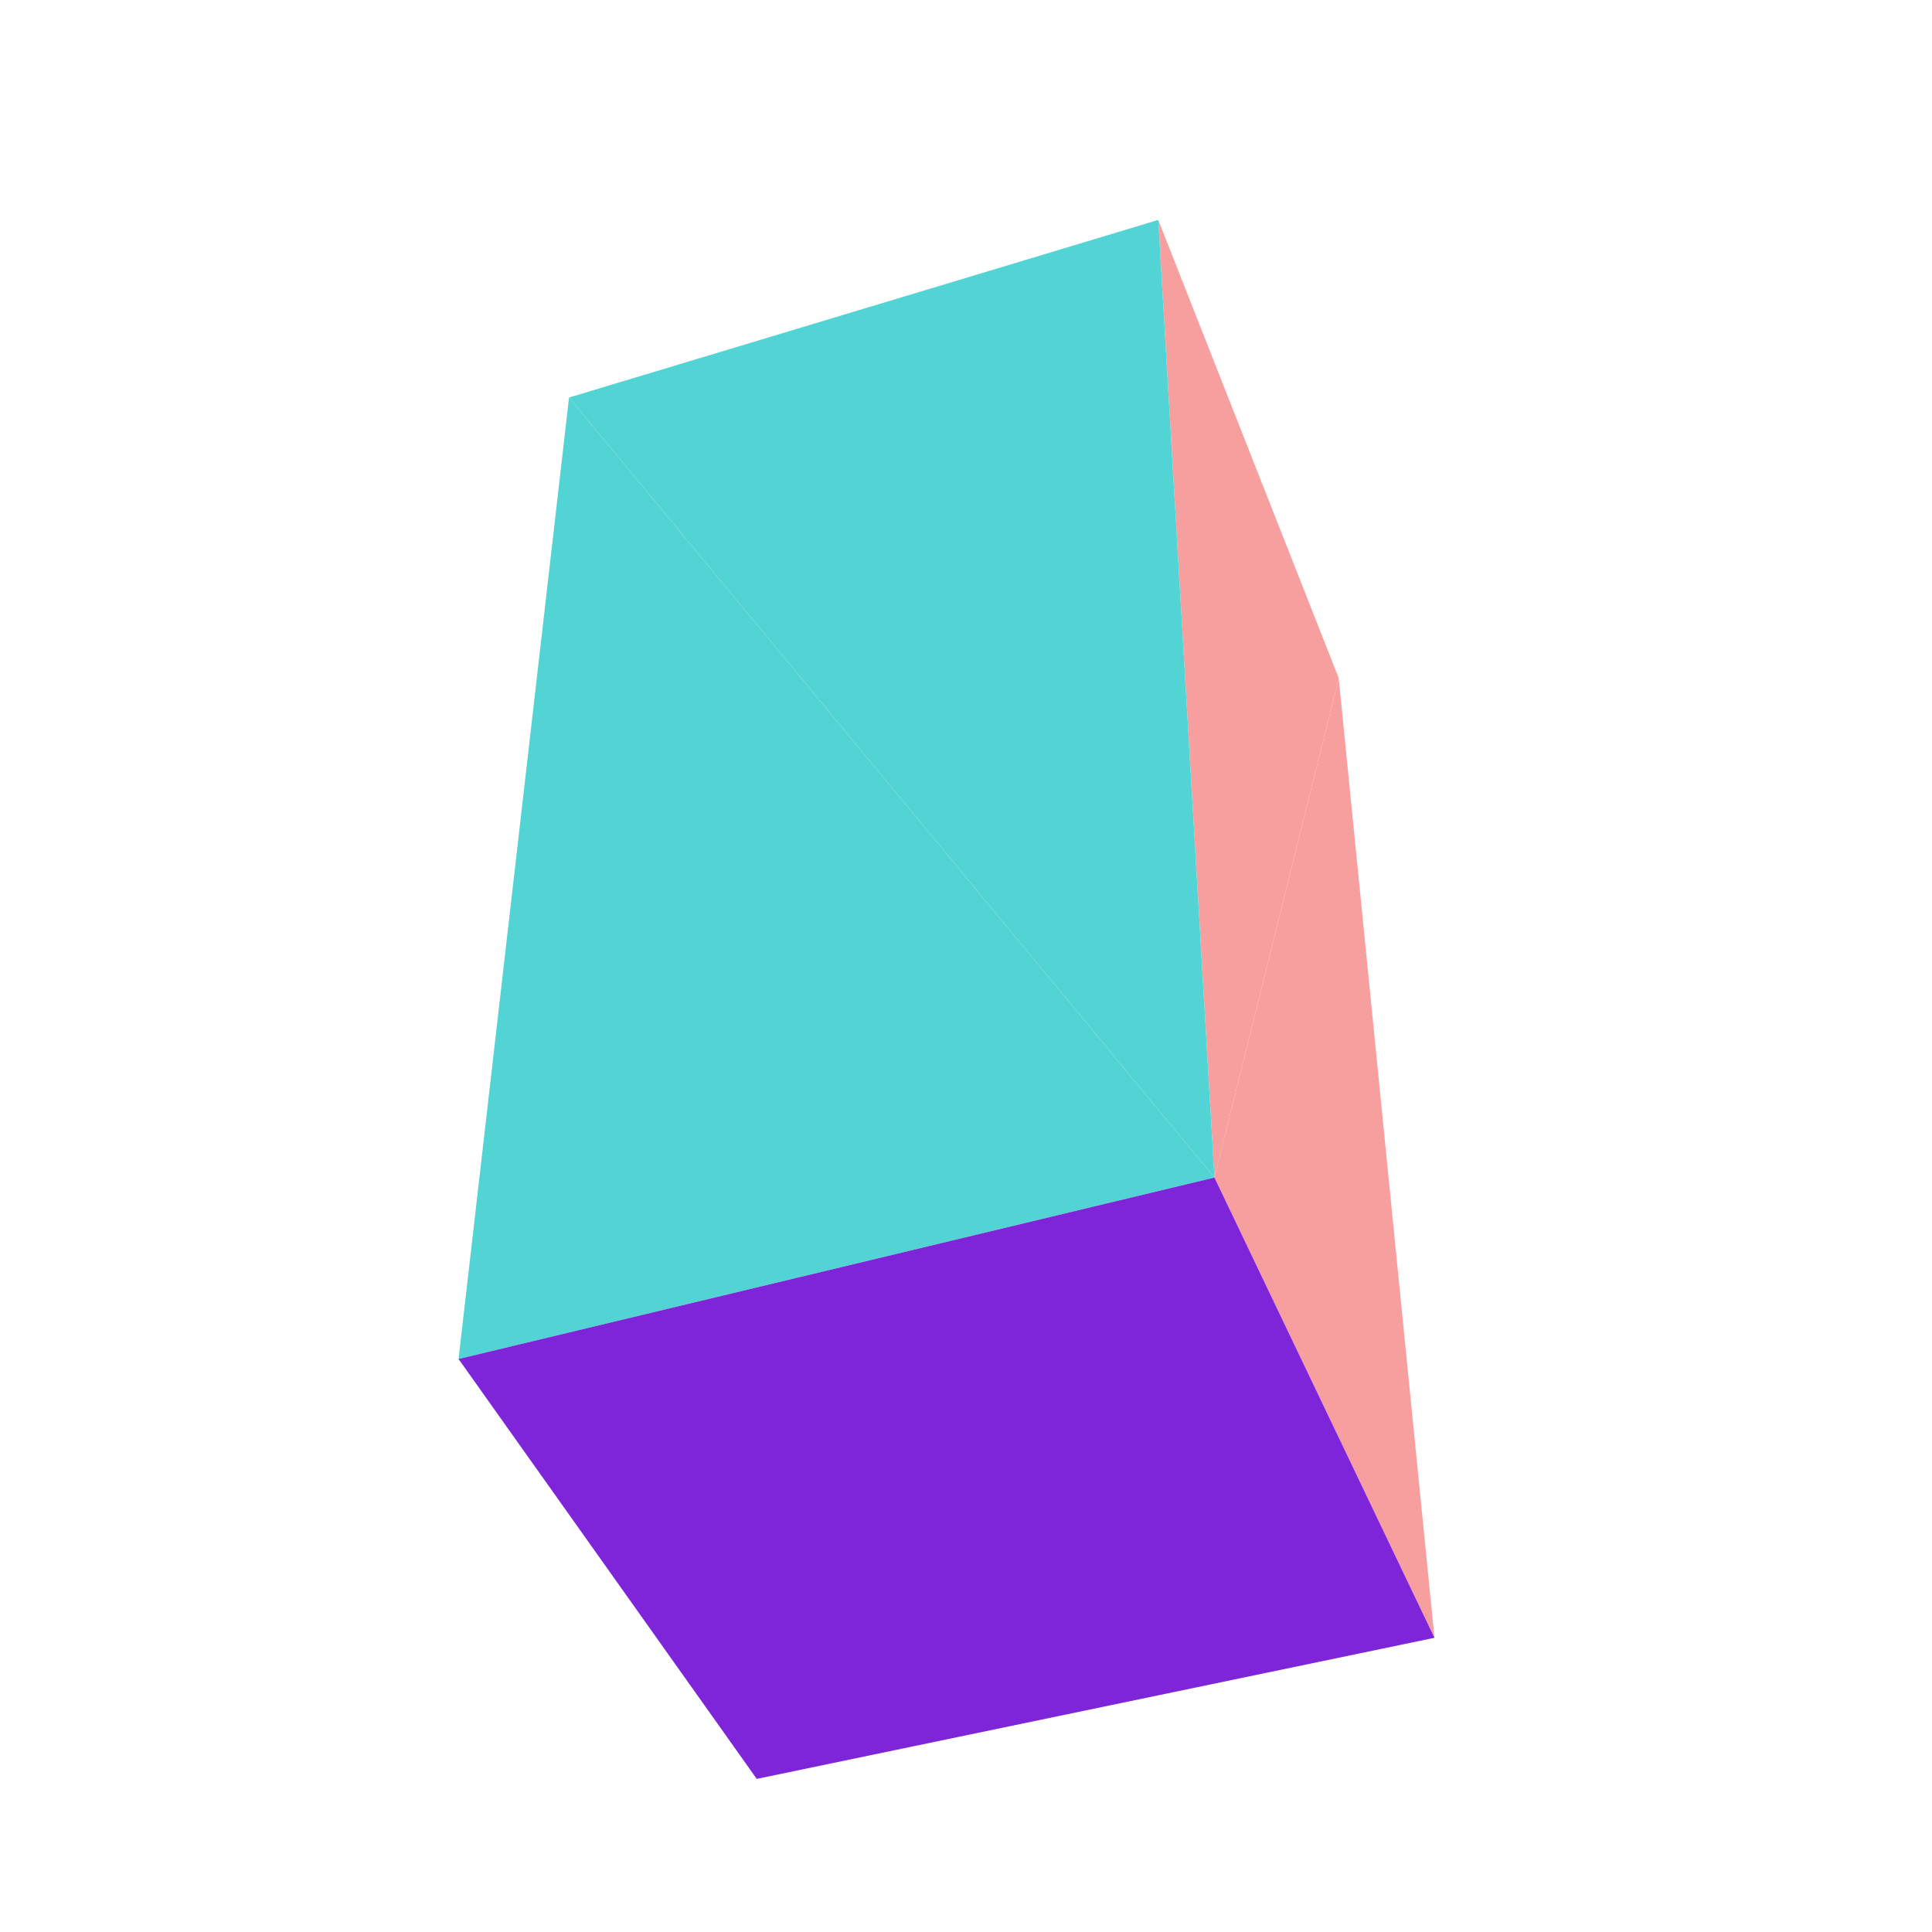 <?xml version="1.0" encoding="UTF-8"?>
<!-- Generated by jsxcad -->
<!DOCTYPE svg PUBLIC "-//W3C//DTD SVG 1.1 Tiny//EN" "http://www.w3.org/Graphics/SVG/1.1/DTD/svg11-tiny.dtd">
<svg viewBox="-250 -250 500 500" width="500" height="500" xmlns="http://www.w3.org/2000/svg"><path d="M64.298,54.745L96.458,-74.52L49.757,-193.083z" style="fill:rgb(247,158,158)"/><path d="M-102.733,-147.123L64.298,54.745L49.757,-193.083z" style="fill:rgb(83,212,212)"/><path d="M96.458,-74.52L64.298,54.745L121.244,173.86z" style="fill:rgb(247,158,158)"/><path d="M64.298,54.745L-102.733,-147.123L-131.326,101.705z" style="fill:rgb(83,212,212)"/><path d="M64.298,54.745L-54.158,210.376L121.244,173.86zM-54.158,210.376L64.298,54.745L-131.326,101.705z" style="fill:rgb(127,37,217)"/></svg>
